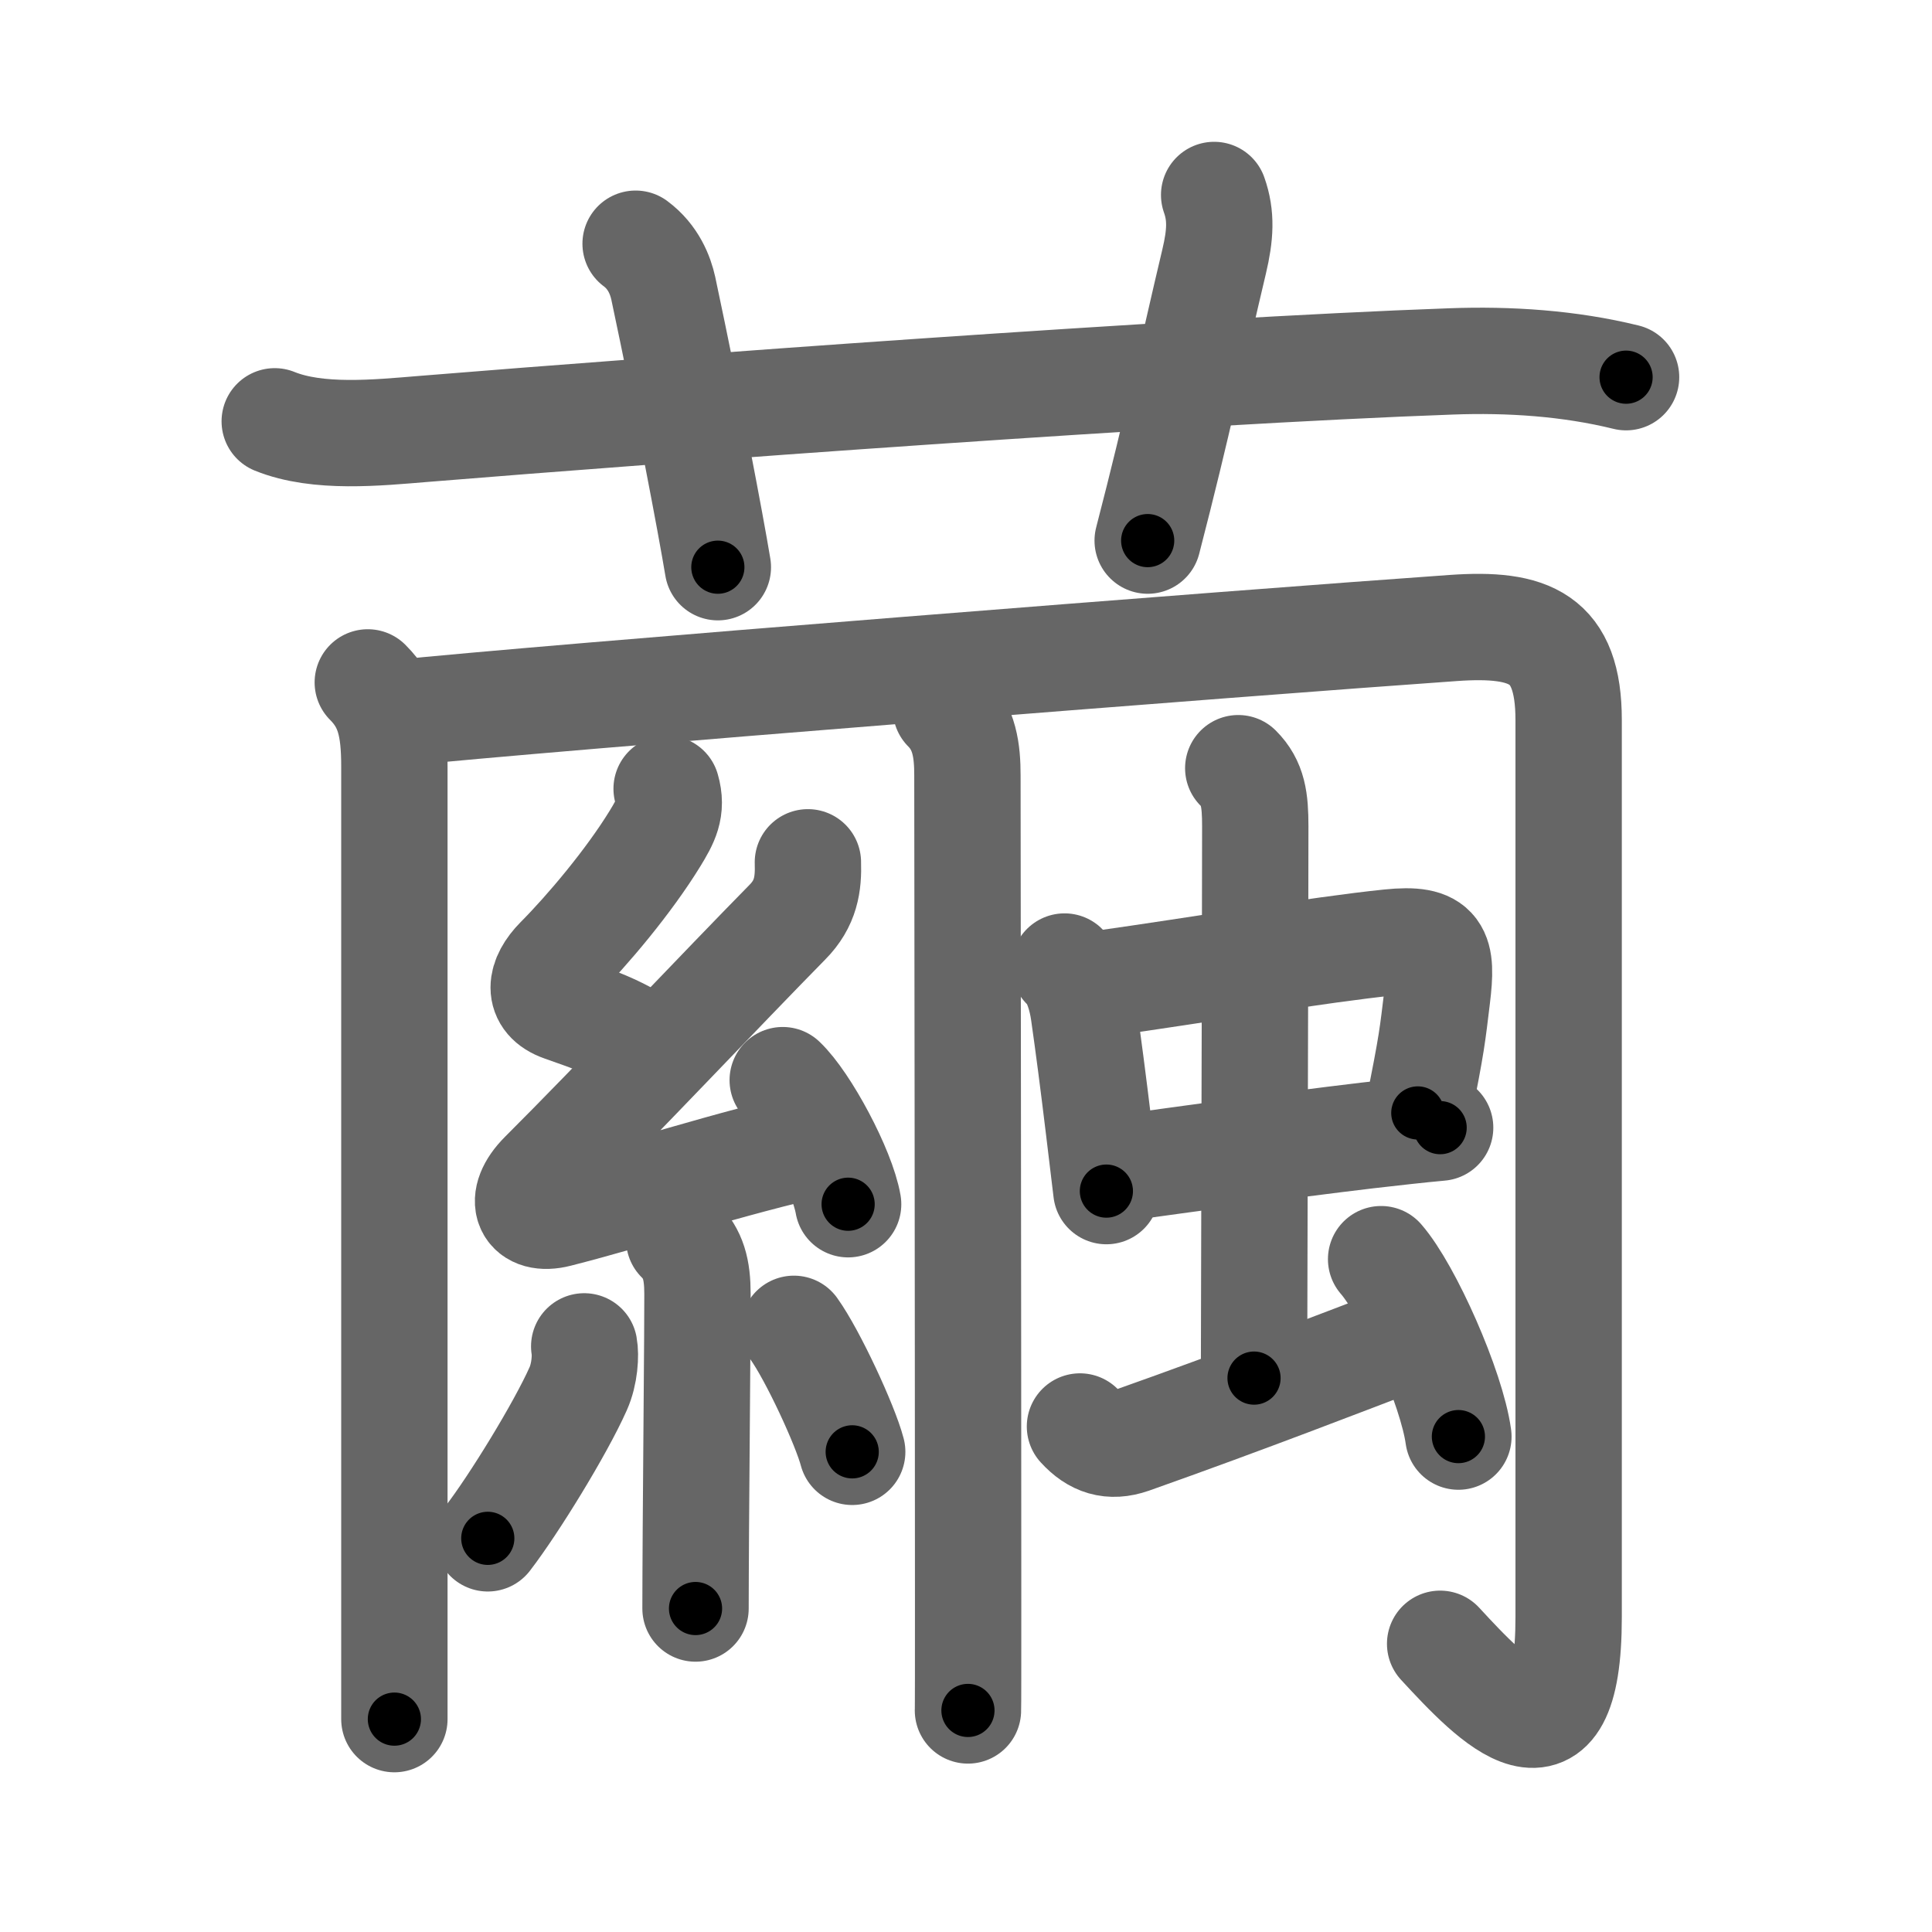 <svg xmlns="http://www.w3.org/2000/svg" viewBox="0 0 109 109" id="7e6d"><g fill="none" stroke="#666" stroke-width="6" stroke-linecap="round" stroke-linejoin="round"><g><g><path d="M15.5,23.77c2.44,0.99,5.81,0.64,8.38,0.43c13.61-1.11,42.86-3.27,57.99-3.81c3.28-0.12,6.66,0.1,9.87,0.89" /><path d="M35.86,13.75c1.01,0.75,1.4,1.79,1.56,2.51c1.44,6.78,2.67,13.27,3.08,15.74" /><path d="M68.5,11c0.42,1.18,0.35,2.27,0,3.75c-1.25,5.25-2,9-3.75,15.75" /></g><g><g><path d="M20.75,38.5c1.19,1.19,1.5,2.5,1.5,4.75c0,1.39,0,31.62,0,46.12c0,4.47,0,7.45,0,7.62" /><path d="M22.25,40.25c8.28-0.87,48.32-4.02,59.75-4.82c4.3-0.3,6.5,0.54,6.5,5.19c0,9.97,0,45.28,0,50.62c0,9.25-4.25,4.75-7.25,1.5" /></g><path d="M53.37,40c1.06,1.06,1.21,2.38,1.21,3.75c0,0.67,0.04,32.67,0.04,46.5c0,3.64,0,6.03-0.01,6.25" /><g><path d="M37.61,44.5c0.33,1.14-0.06,1.83-0.65,2.8c-1.49,2.43-3.82,5.19-5.45,6.83c-1.05,1.06-1.25,2.25,0.21,2.76c1.65,0.58,3.25,1.12,4.68,2.14" /><path d="M45.58,48.65c0.04,1.23-0.11,2.32-1.16,3.38c-3.67,3.73-9.67,10.1-13.8,14.22c-1.47,1.47-0.86,2.69,0.85,2.25c4.4-1.12,9.65-2.87,14.88-4.03" /><path d="M44.16,60.94c1.3,1.23,3.36,5.08,3.69,7" /><path d="M38.32,69.94c0.8,0.8,1.03,1.68,1.03,3.07c0,2.62-0.06,8.32-0.09,13.24c-0.01,1.86-0.02,3.47-0.02,4.5" /><path d="M32.96,75.96c0.09,0.48,0.04,1.54-0.34,2.39c-1,2.25-3.63,6.53-5.1,8.44" /><path d="M44.79,74.97c1.07,1.49,2.9,5.45,3.29,6.94" /></g><g><g><g><path d="M60.06,54.53c0.68,0.61,0.97,1.82,1.08,2.57c0.26,1.81,0.54,3.96,0.86,6.61c0.13,1.08,0.27,2.24,0.42,3.49" /><path d="M62.12,55.5c5.48-0.77,12.28-1.92,16.27-2.33c2.79-0.29,3,0.51,2.69,3.08c-0.26,2.11-0.27,2.52-1.09,6.54" /><path d="M63.61,65.85c2.85-0.39,8.65-1.21,13.54-1.79c1.49-0.17,2.89-0.33,4.1-0.44" /></g><g><path d="M69.86,43.34c0.84,0.84,0.96,1.78,0.96,3.28c0,5.96-0.07,28-0.07,31.13" /></g></g><path d="M60.93,80.48c0.82,0.9,1.72,1.2,2.9,0.79C70.25,79,76.27,76.66,79,75.62" /><path d="M77.92,71.04c1.54,1.77,3.98,7.26,4.36,10.01" /></g></g></g></g><g fill="none" stroke="#000" stroke-width="3" stroke-linecap="round" stroke-linejoin="round"><path d="M15.5,23.77c2.44,0.99,5.81,0.64,8.38,0.43c13.61-1.11,42.86-3.27,57.99-3.81c3.28-0.12,6.66,0.1,9.87,0.89" stroke-dasharray="76.527" stroke-dashoffset="76.527"><animate attributeName="stroke-dashoffset" values="76.527;76.527;0" dur="0.575s" fill="freeze" begin="0s;7e6d.click" /></path><path d="M35.86,13.75c1.01,0.75,1.4,1.79,1.56,2.51c1.44,6.78,2.67,13.27,3.08,15.74" stroke-dasharray="19.061" stroke-dashoffset="19.061"><animate attributeName="stroke-dashoffset" values="19.061" fill="freeze" begin="7e6d.click" /><animate attributeName="stroke-dashoffset" values="19.061;19.061;0" keyTimes="0;0.751;1" dur="0.766s" fill="freeze" begin="0s;7e6d.click" /></path><path d="M68.5,11c0.42,1.18,0.35,2.27,0,3.75c-1.25,5.25-2,9-3.75,15.75" stroke-dasharray="20" stroke-dashoffset="20"><animate attributeName="stroke-dashoffset" values="20" fill="freeze" begin="7e6d.click" /><animate attributeName="stroke-dashoffset" values="20;20;0" keyTimes="0;0.793;1" dur="0.966s" fill="freeze" begin="0s;7e6d.click" /></path><path d="M20.75,38.5c1.19,1.19,1.5,2.5,1.5,4.75c0,1.39,0,31.62,0,46.12c0,4.47,0,7.45,0,7.62" stroke-dasharray="58.876" stroke-dashoffset="58.876"><animate attributeName="stroke-dashoffset" values="58.876" fill="freeze" begin="7e6d.click" /><animate attributeName="stroke-dashoffset" values="58.876;58.876;0" keyTimes="0;0.621;1" dur="1.555s" fill="freeze" begin="0s;7e6d.click" /></path><path d="M22.25,40.25c8.28-0.87,48.32-4.02,59.75-4.82c4.3-0.3,6.5,0.54,6.5,5.19c0,9.97,0,45.28,0,50.62c0,9.25-4.25,4.75-7.25,1.5" stroke-dasharray="133.599" stroke-dashoffset="133.599"><animate attributeName="stroke-dashoffset" values="133.599" fill="freeze" begin="7e6d.click" /><animate attributeName="stroke-dashoffset" values="133.599;133.599;0" keyTimes="0;0.607;1" dur="2.56s" fill="freeze" begin="0s;7e6d.click" /></path><path d="M53.37,40c1.06,1.06,1.21,2.38,1.21,3.75c0,0.67,0.04,32.67,0.04,46.5c0,3.64,0,6.03-0.01,6.25" stroke-dasharray="56.808" stroke-dashoffset="56.808"><animate attributeName="stroke-dashoffset" values="56.808" fill="freeze" begin="7e6d.click" /><animate attributeName="stroke-dashoffset" values="56.808;56.808;0" keyTimes="0;0.818;1" dur="3.128s" fill="freeze" begin="0s;7e6d.click" /></path><path d="M37.61,44.5c0.33,1.14-0.06,1.83-0.65,2.8c-1.49,2.43-3.82,5.19-5.45,6.83c-1.05,1.06-1.25,2.25,0.21,2.76c1.65,0.58,3.25,1.12,4.68,2.14" stroke-dasharray="20.428" stroke-dashoffset="20.428"><animate attributeName="stroke-dashoffset" values="20.428" fill="freeze" begin="7e6d.click" /><animate attributeName="stroke-dashoffset" values="20.428;20.428;0" keyTimes="0;0.939;1" dur="3.332s" fill="freeze" begin="0s;7e6d.click" /></path><path d="M45.58,48.65c0.04,1.23-0.11,2.32-1.16,3.38c-3.67,3.73-9.67,10.1-13.8,14.22c-1.47,1.47-0.86,2.69,0.85,2.25c4.4-1.12,9.65-2.87,14.88-4.03" stroke-dasharray="42.845" stroke-dashoffset="42.845"><animate attributeName="stroke-dashoffset" values="42.845" fill="freeze" begin="7e6d.click" /><animate attributeName="stroke-dashoffset" values="42.845;42.845;0" keyTimes="0;0.886;1" dur="3.76s" fill="freeze" begin="0s;7e6d.click" /></path><path d="M44.16,60.94c1.3,1.23,3.36,5.08,3.69,7" stroke-dasharray="7.991" stroke-dashoffset="7.991"><animate attributeName="stroke-dashoffset" values="7.991" fill="freeze" begin="7e6d.click" /><animate attributeName="stroke-dashoffset" values="7.991;7.991;0" keyTimes="0;0.979;1" dur="3.84s" fill="freeze" begin="0s;7e6d.click" /></path><path d="M38.32,69.94c0.8,0.8,1.03,1.68,1.03,3.07c0,2.62-0.06,8.32-0.09,13.24c-0.01,1.86-0.02,3.47-0.02,4.5" stroke-dasharray="21.079" stroke-dashoffset="21.079"><animate attributeName="stroke-dashoffset" values="21.079" fill="freeze" begin="7e6d.click" /><animate attributeName="stroke-dashoffset" values="21.079;21.079;0" keyTimes="0;0.948;1" dur="4.051s" fill="freeze" begin="0s;7e6d.click" /></path><path d="M32.96,75.96c0.09,0.48,0.04,1.54-0.34,2.39c-1,2.25-3.63,6.53-5.1,8.44" stroke-dasharray="12.319" stroke-dashoffset="12.319"><animate attributeName="stroke-dashoffset" values="12.319" fill="freeze" begin="7e6d.click" /><animate attributeName="stroke-dashoffset" values="12.319;12.319;0" keyTimes="0;0.971;1" dur="4.174s" fill="freeze" begin="0s;7e6d.click" /></path><path d="M44.79,74.97c1.07,1.49,2.9,5.45,3.29,6.94" stroke-dasharray="7.703" stroke-dashoffset="7.703"><animate attributeName="stroke-dashoffset" values="7.703" fill="freeze" begin="7e6d.click" /><animate attributeName="stroke-dashoffset" values="7.703;7.703;0" keyTimes="0;0.982;1" dur="4.251s" fill="freeze" begin="0s;7e6d.click" /></path><path d="M60.06,54.53c0.68,0.61,0.97,1.82,1.08,2.57c0.26,1.81,0.54,3.96,0.86,6.61c0.13,1.08,0.27,2.24,0.42,3.49" stroke-dasharray="13.02" stroke-dashoffset="13.02"><animate attributeName="stroke-dashoffset" values="13.02" fill="freeze" begin="7e6d.click" /><animate attributeName="stroke-dashoffset" values="13.02;13.02;0" keyTimes="0;0.97;1" dur="4.381s" fill="freeze" begin="0s;7e6d.click" /></path><path d="M62.12,55.5c5.48-0.77,12.28-1.92,16.27-2.33c2.79-0.29,3,0.51,2.69,3.08c-0.26,2.11-0.27,2.52-1.09,6.54" stroke-dasharray="28.4" stroke-dashoffset="28.4"><animate attributeName="stroke-dashoffset" values="28.4" fill="freeze" begin="7e6d.click" /><animate attributeName="stroke-dashoffset" values="28.4;28.4;0" keyTimes="0;0.939;1" dur="4.665s" fill="freeze" begin="0s;7e6d.click" /></path><path d="M63.61,65.85c2.85-0.39,8.65-1.21,13.54-1.79c1.49-0.17,2.89-0.33,4.1-0.44" stroke-dasharray="17.783" stroke-dashoffset="17.783"><animate attributeName="stroke-dashoffset" values="17.783" fill="freeze" begin="7e6d.click" /><animate attributeName="stroke-dashoffset" values="17.783;17.783;0" keyTimes="0;0.963;1" dur="4.843s" fill="freeze" begin="0s;7e6d.click" /></path><path d="M69.86,43.34c0.84,0.84,0.96,1.78,0.96,3.28c0,5.96-0.07,28-0.07,31.13" stroke-dasharray="34.655" stroke-dashoffset="34.655"><animate attributeName="stroke-dashoffset" values="34.655" fill="freeze" begin="7e6d.click" /><animate attributeName="stroke-dashoffset" values="34.655;34.655;0" keyTimes="0;0.933;1" dur="5.19s" fill="freeze" begin="0s;7e6d.click" /></path><path d="M60.93,80.48c0.82,0.9,1.72,1.2,2.9,0.79C70.25,79,76.27,76.66,79,75.62" stroke-dasharray="19.41" stroke-dashoffset="19.41"><animate attributeName="stroke-dashoffset" values="19.41" fill="freeze" begin="7e6d.click" /><animate attributeName="stroke-dashoffset" values="19.41;19.41;0" keyTimes="0;0.964;1" dur="5.384s" fill="freeze" begin="0s;7e6d.click" /></path><path d="M77.92,71.04c1.54,1.77,3.98,7.26,4.36,10.01" stroke-dasharray="11.004" stroke-dashoffset="11.004"><animate attributeName="stroke-dashoffset" values="11.004" fill="freeze" begin="7e6d.click" /><animate attributeName="stroke-dashoffset" values="11.004;11.004;0" keyTimes="0;0.98;1" dur="5.494s" fill="freeze" begin="0s;7e6d.click" /></path></g></svg>